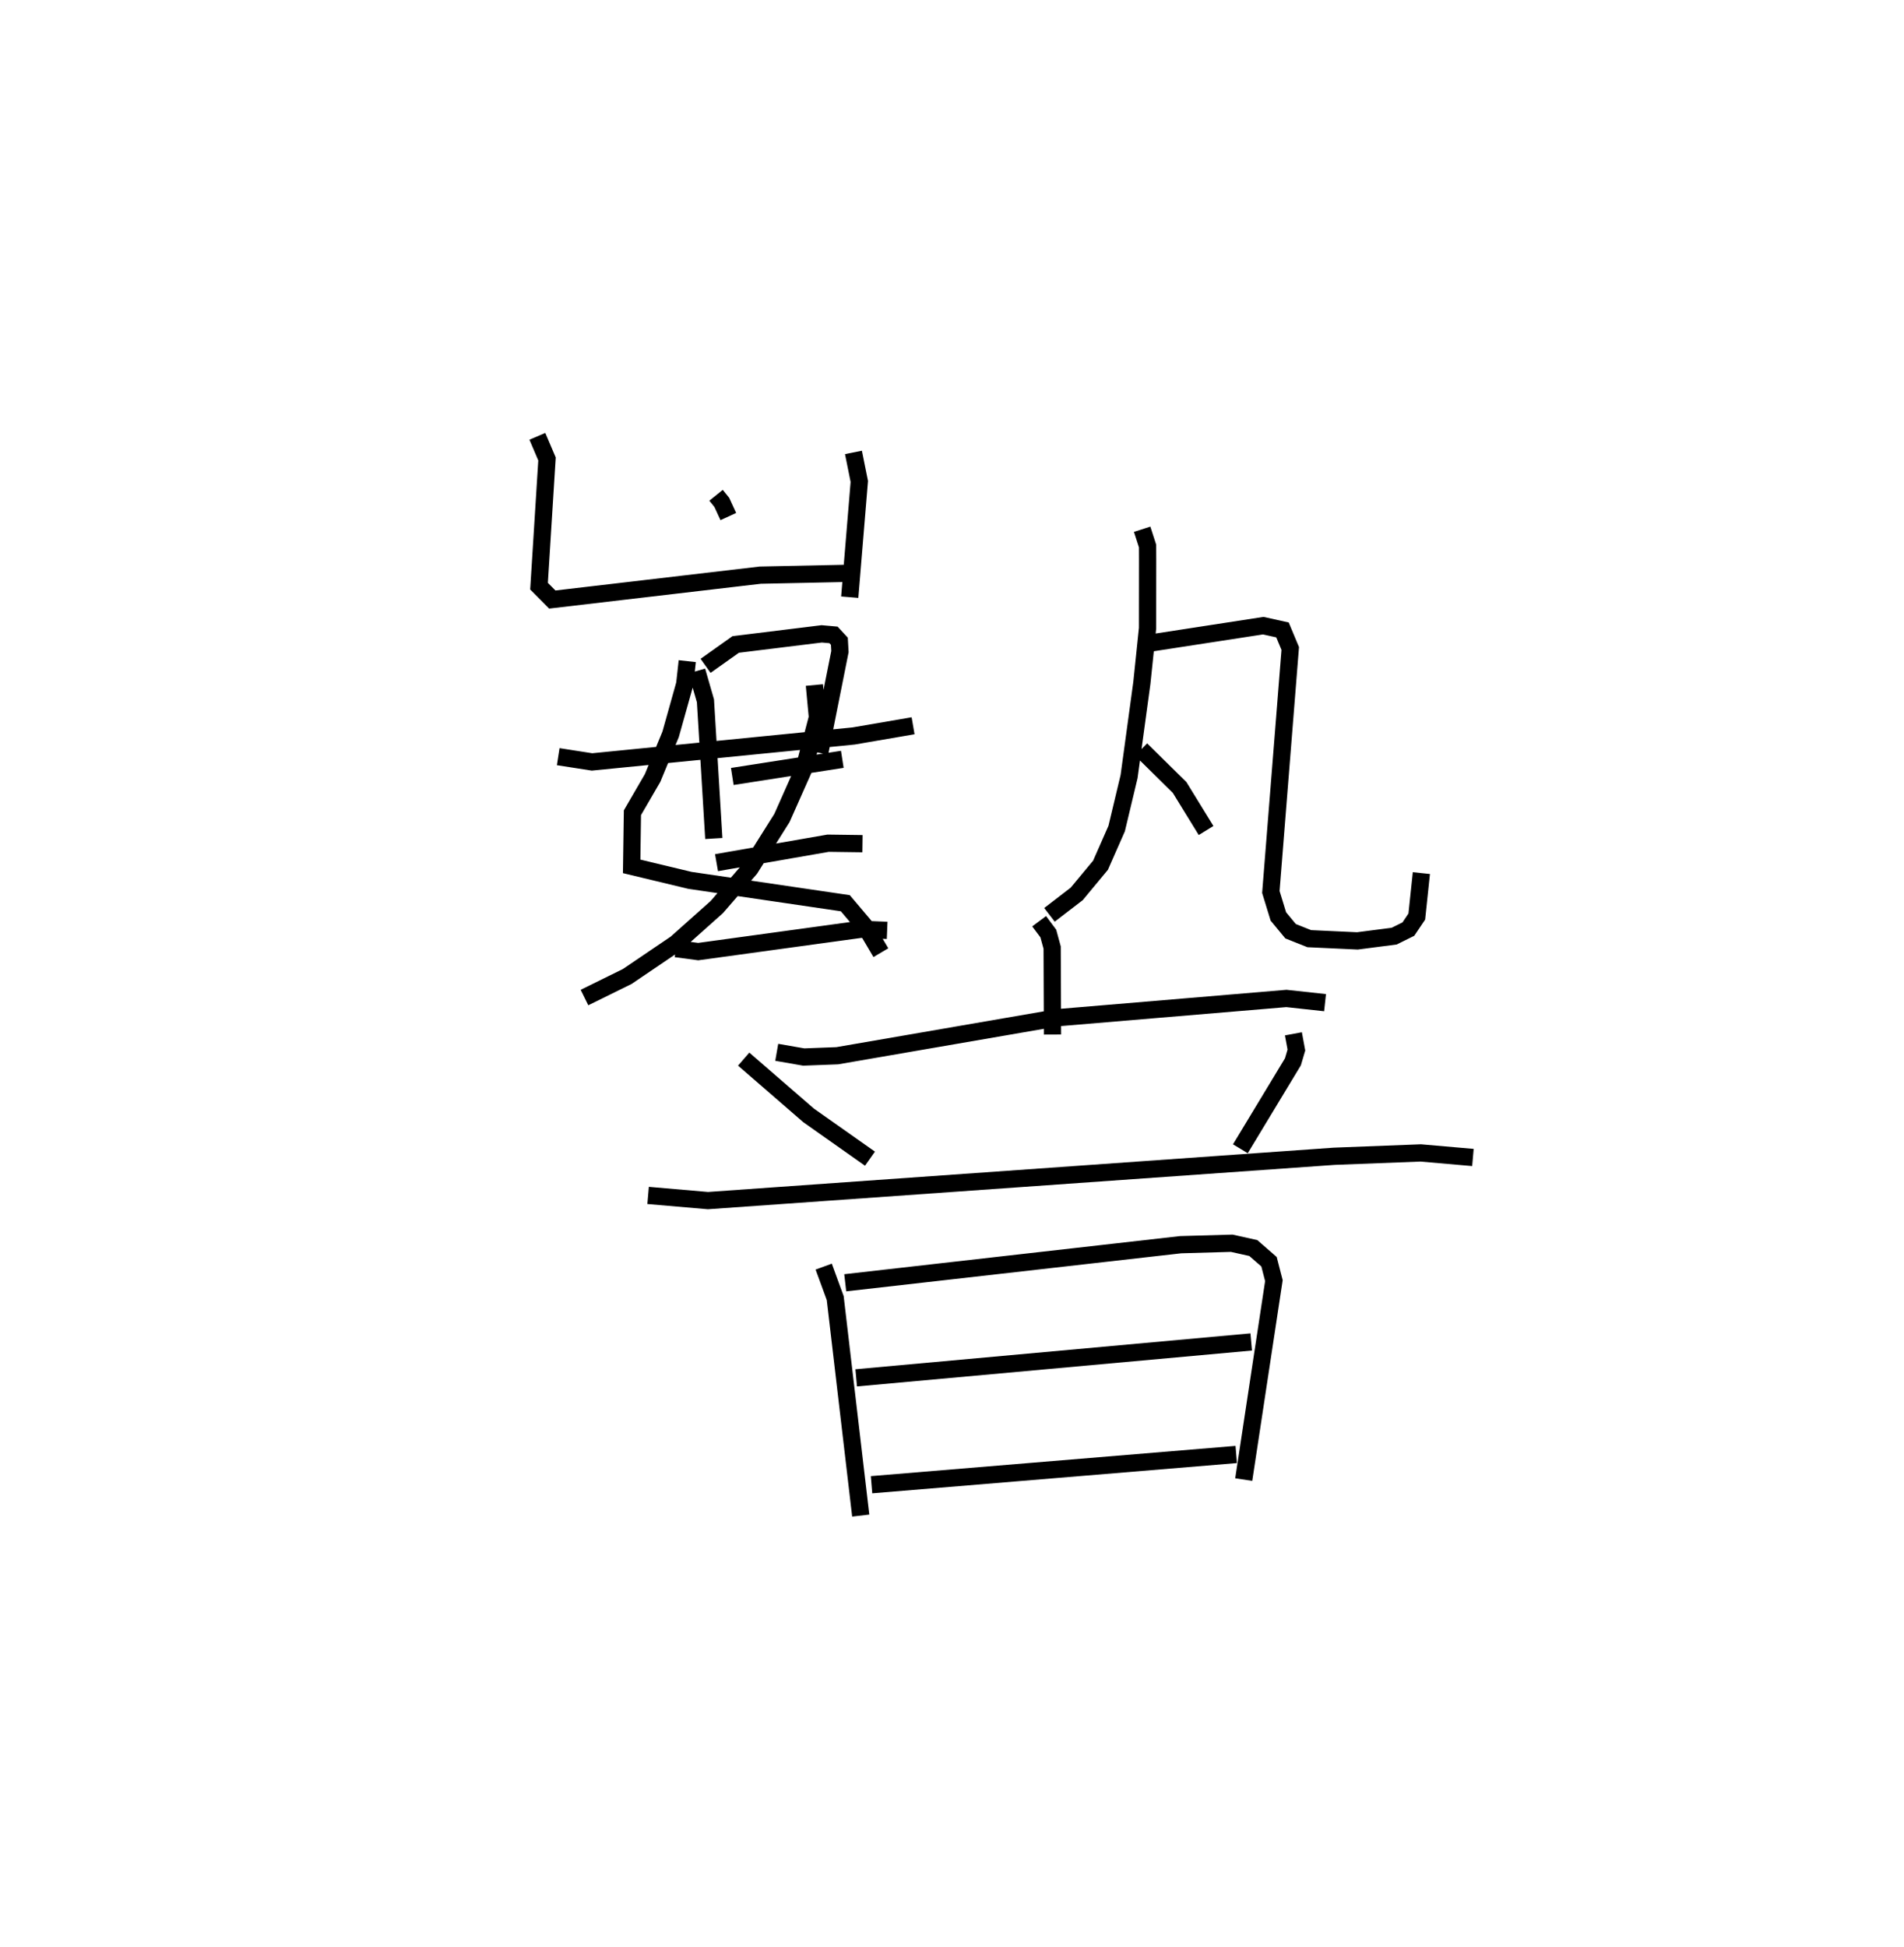 <?xml version="1.0" encoding="utf-8" ?>
<svg baseProfile="full" height="112.891" version="1.1" width="110.438" xmlns="http://www.w3.org/2000/svg" xmlns:ev="http://www.w3.org/2001/xml-events" xmlns:xlink="http://www.w3.org/1999/xlink"><defs /><rect fill="white" height="112.891" width="110.438" x="0" y="0" /><path d="M25,25 m0.0,0.0 m16.534,3.722 l0.333,0.414 0.378,0.821 m-11.077,-4.654 l0.56,1.313 -0.463,7.378 l0.77,0.775 12.061,-1.414 l5.291,-0.111 m0.116,-7.007 l0.339,1.684 -0.555,6.711 m-9.424,3.709 l-0.147,1.329 -0.819,2.918 l-1.045,2.53 -1.169,2.013 l-0.045,3.112 3.38,0.811 l9.013,1.326 1.226,1.45 l0.836,1.418 m-3.856,-15.521 l0.175,1.878 -0.762,2.918 l-1.296,2.916 -1.846,2.934 l-1.935,2.233 -2.361,2.105 l-2.833,1.92 -2.477,1.219 m-1.524,-13.969 l1.961,0.305 15.169,-1.504 l3.454,-0.593 m-12.543,-3.178 l0.499,1.731 0.485,7.985 m-0.478,-10.013 l1.747,-1.24 4.99,-0.615 l0.684,0.061 0.339,0.367 l0.034,0.6 -1.173,5.876 m-5.071,1.366 l6.381,-0.994 m-7.296,5.993 l6.472,-1.128 1.995,0.027 m-10.826,6.086 l1.297,0.173 9.422,-1.294 l1.537,0.062 m14.791,-23.262 l0.314,0.973 0.003,0.784 l-0.004,3.985 -0.33,3.173 l-0.741,5.428 -0.72,3.015 l-0.937,2.127 -1.381,1.663 l-1.58,1.214 m5.413,-15.694 l6.987,-1.076 1.116,0.247 l0.45,1.076 -1.125,14.121 l0.435,1.419 0.709,0.857 l1.085,0.432 2.791,0.129 l2.132,-0.276 0.825,-0.409 l0.488,-0.726 0.266,-2.521 m-16.258,-7.168 l2.234,2.201 1.536,2.498 m-24.903,12.862 l1.566,0.273 1.943,-0.074 l12.773,-2.205 13.28,-1.117 l2.242,0.244 m-16.584,-4.723 l0.532,0.712 0.223,0.818 l0.02,5.041 m-17.912,1.426 l3.766,3.264 3.559,2.509 m24.56,-7.24 l0.174,0.94 -0.202,0.684 l-3.048,5.042 m-34.353,2.706 l3.473,0.3 36.326,-2.571 l5.015,-0.194 3.028,0.264 m-37.657,6.329 l0.668,1.825 1.48,12.613 m-0.899,-13.501 l19.451,-2.208 2.966,-0.085 l1.253,0.279 0.911,0.794 l0.283,1.096 -1.75,11.538 m-22.478,-5.9 l22.912,-2.082 m-22.022,8.28 l21.153,-1.754 " fill="none" stroke="black" stroke-width="1" /></svg>